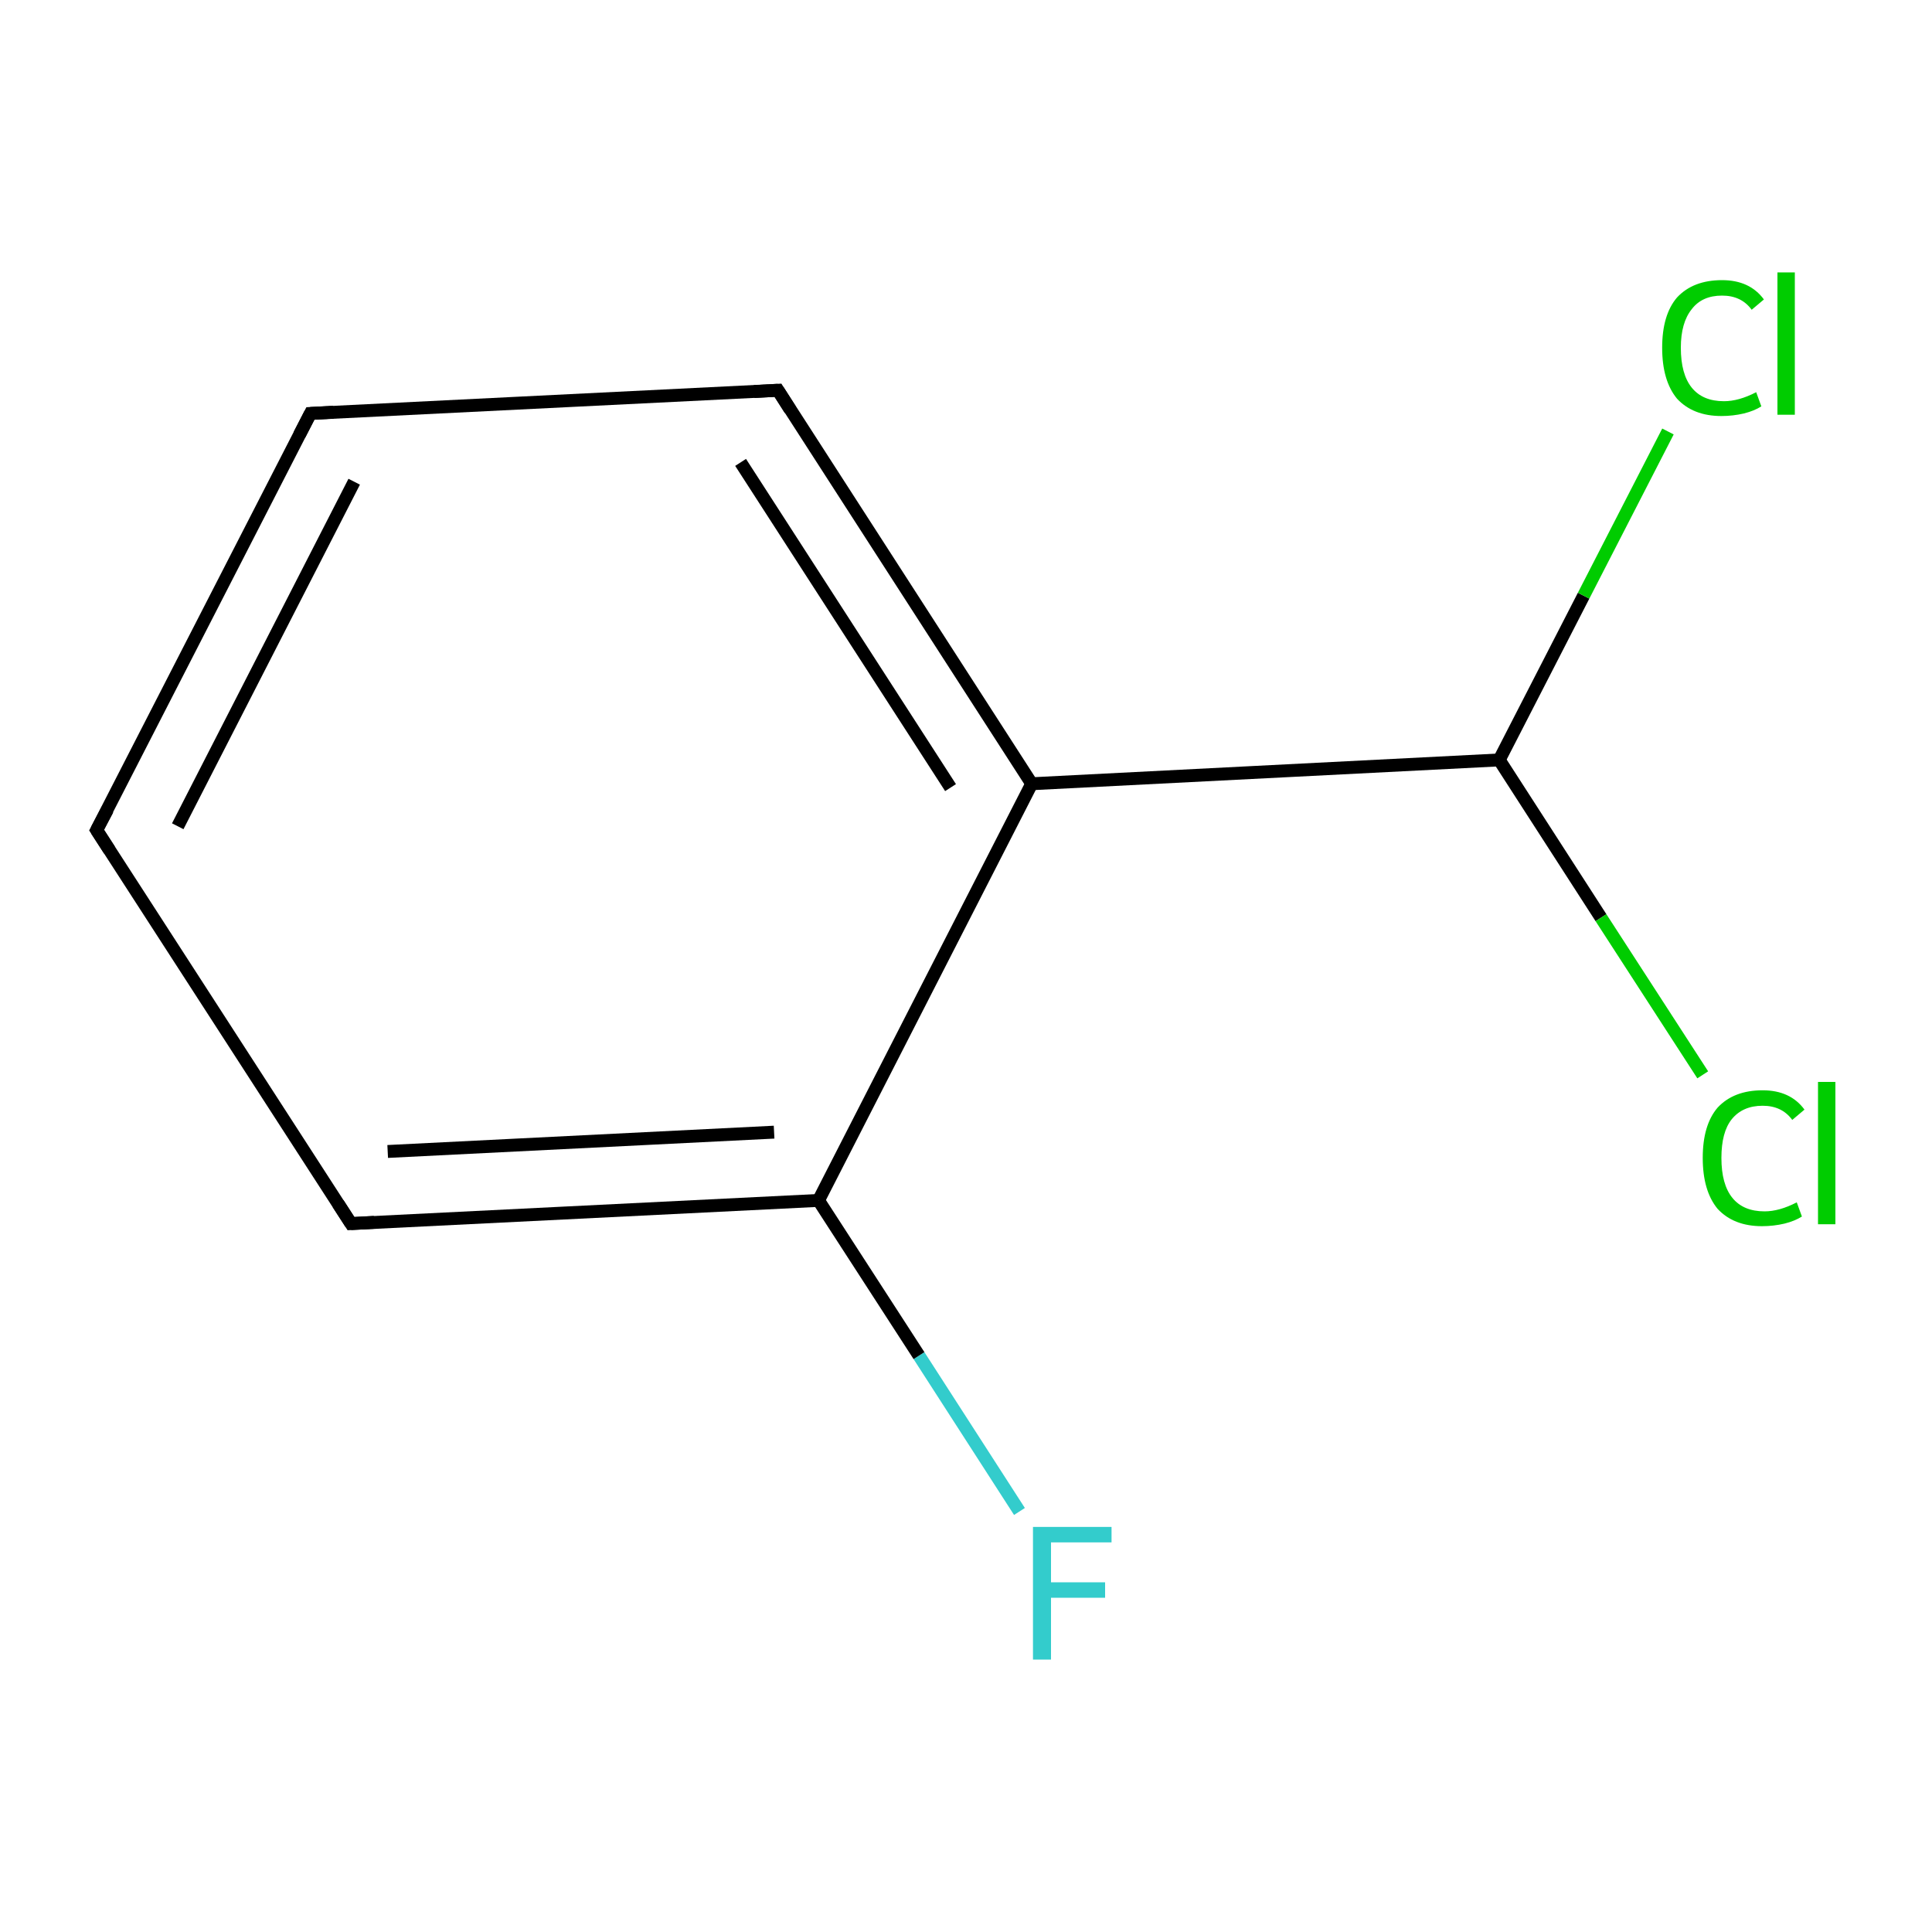 <?xml version='1.0' encoding='iso-8859-1'?>
<svg version='1.1' baseProfile='full'
              xmlns='http://www.w3.org/2000/svg'
                      xmlns:rdkit='http://www.rdkit.org/xml'
                      xmlns:xlink='http://www.w3.org/1999/xlink'
                  xml:space='preserve'
width='300px' height='300px' viewBox='0 0 300 300'>
<!-- END OF HEADER -->
<rect style='opacity:1.0;fill:#FFFFFF;stroke:none' width='300.0' height='300.0' x='0.0' y='0.0'> </rect>
<path class='bond-0 atom-0 atom-1' d='M 158.3,234.7 L 142.7,210.5' style='fill:none;fill-rule:evenodd;stroke:#33CCCC;stroke-width:2.0px;stroke-linecap:butt;stroke-linejoin:miter;stroke-opacity:1' />
<path class='bond-0 atom-0 atom-1' d='M 142.7,210.5 L 127.1,186.4' style='fill:none;fill-rule:evenodd;stroke:#000000;stroke-width:2.0px;stroke-linecap:butt;stroke-linejoin:miter;stroke-opacity:1' />
<path class='bond-1 atom-1 atom-2' d='M 127.1,186.4 L 54.5,190.0' style='fill:none;fill-rule:evenodd;stroke:#000000;stroke-width:2.0px;stroke-linecap:butt;stroke-linejoin:miter;stroke-opacity:1' />
<path class='bond-1 atom-1 atom-2' d='M 120.2,175.8 L 60.2,178.8' style='fill:none;fill-rule:evenodd;stroke:#000000;stroke-width:2.0px;stroke-linecap:butt;stroke-linejoin:miter;stroke-opacity:1' />
<path class='bond-2 atom-2 atom-3' d='M 54.5,190.0 L 15.0,128.9' style='fill:none;fill-rule:evenodd;stroke:#000000;stroke-width:2.0px;stroke-linecap:butt;stroke-linejoin:miter;stroke-opacity:1' />
<path class='bond-3 atom-3 atom-4' d='M 15.0,128.9 L 48.2,64.2' style='fill:none;fill-rule:evenodd;stroke:#000000;stroke-width:2.0px;stroke-linecap:butt;stroke-linejoin:miter;stroke-opacity:1' />
<path class='bond-3 atom-3 atom-4' d='M 27.6,128.3 L 55.0,74.8' style='fill:none;fill-rule:evenodd;stroke:#000000;stroke-width:2.0px;stroke-linecap:butt;stroke-linejoin:miter;stroke-opacity:1' />
<path class='bond-4 atom-4 atom-5' d='M 48.2,64.2 L 120.8,60.6' style='fill:none;fill-rule:evenodd;stroke:#000000;stroke-width:2.0px;stroke-linecap:butt;stroke-linejoin:miter;stroke-opacity:1' />
<path class='bond-5 atom-5 atom-6' d='M 120.8,60.6 L 160.2,121.7' style='fill:none;fill-rule:evenodd;stroke:#000000;stroke-width:2.0px;stroke-linecap:butt;stroke-linejoin:miter;stroke-opacity:1' />
<path class='bond-5 atom-5 atom-6' d='M 115.0,71.8 L 147.6,122.3' style='fill:none;fill-rule:evenodd;stroke:#000000;stroke-width:2.0px;stroke-linecap:butt;stroke-linejoin:miter;stroke-opacity:1' />
<path class='bond-6 atom-6 atom-7' d='M 160.2,121.7 L 232.8,118.0' style='fill:none;fill-rule:evenodd;stroke:#000000;stroke-width:2.0px;stroke-linecap:butt;stroke-linejoin:miter;stroke-opacity:1' />
<path class='bond-7 atom-7 atom-8' d='M 232.8,118.0 L 248.6,142.5' style='fill:none;fill-rule:evenodd;stroke:#000000;stroke-width:2.0px;stroke-linecap:butt;stroke-linejoin:miter;stroke-opacity:1' />
<path class='bond-7 atom-7 atom-8' d='M 248.6,142.5 L 264.4,166.9' style='fill:none;fill-rule:evenodd;stroke:#00CC00;stroke-width:2.0px;stroke-linecap:butt;stroke-linejoin:miter;stroke-opacity:1' />
<path class='bond-8 atom-7 atom-9' d='M 232.8,118.0 L 245.9,92.5' style='fill:none;fill-rule:evenodd;stroke:#000000;stroke-width:2.0px;stroke-linecap:butt;stroke-linejoin:miter;stroke-opacity:1' />
<path class='bond-8 atom-7 atom-9' d='M 245.9,92.5 L 259.0,67.0' style='fill:none;fill-rule:evenodd;stroke:#00CC00;stroke-width:2.0px;stroke-linecap:butt;stroke-linejoin:miter;stroke-opacity:1' />
<path class='bond-9 atom-6 atom-1' d='M 160.2,121.7 L 127.1,186.4' style='fill:none;fill-rule:evenodd;stroke:#000000;stroke-width:2.0px;stroke-linecap:butt;stroke-linejoin:miter;stroke-opacity:1' />
<path d='M 58.1,189.8 L 54.5,190.0 L 52.5,186.9' style='fill:none;stroke:#000000;stroke-width:2.0px;stroke-linecap:butt;stroke-linejoin:miter;stroke-miterlimit:10;stroke-opacity:1;' />
<path d='M 17.0,132.0 L 15.0,128.9 L 16.7,125.7' style='fill:none;stroke:#000000;stroke-width:2.0px;stroke-linecap:butt;stroke-linejoin:miter;stroke-miterlimit:10;stroke-opacity:1;' />
<path d='M 46.5,67.5 L 48.2,64.2 L 51.8,64.0' style='fill:none;stroke:#000000;stroke-width:2.0px;stroke-linecap:butt;stroke-linejoin:miter;stroke-miterlimit:10;stroke-opacity:1;' />
<path d='M 117.1,60.8 L 120.8,60.6 L 122.7,63.6' style='fill:none;stroke:#000000;stroke-width:2.0px;stroke-linecap:butt;stroke-linejoin:miter;stroke-miterlimit:10;stroke-opacity:1;' />
<path class='atom-0' d='M 160.4 237.1
L 172.6 237.1
L 172.6 239.5
L 163.2 239.5
L 163.2 245.7
L 171.6 245.7
L 171.6 248.1
L 163.2 248.1
L 163.2 257.7
L 160.4 257.7
L 160.4 237.1
' fill='#33CCCC'/>
<path class='atom-8' d='M 264.4 179.8
Q 264.4 174.7, 266.7 172.0
Q 269.2 169.3, 273.7 169.3
Q 278.0 169.3, 280.2 172.3
L 278.3 173.9
Q 276.7 171.7, 273.7 171.7
Q 270.6 171.7, 268.9 173.8
Q 267.3 175.8, 267.3 179.8
Q 267.3 183.9, 269.0 186.0
Q 270.7 188.1, 274.0 188.1
Q 276.3 188.1, 279.0 186.7
L 279.8 188.9
Q 278.7 189.6, 277.1 190.0
Q 275.4 190.4, 273.6 190.4
Q 269.2 190.4, 266.7 187.7
Q 264.4 184.9, 264.4 179.8
' fill='#00CC00'/>
<path class='atom-8' d='M 282.3 168.0
L 285.0 168.0
L 285.0 190.1
L 282.3 190.1
L 282.3 168.0
' fill='#00CC00'/>
<path class='atom-9' d='M 258.1 54.0
Q 258.1 48.9, 260.4 46.2
Q 262.9 43.5, 267.4 43.5
Q 271.7 43.5, 273.9 46.5
L 272.0 48.1
Q 270.4 45.9, 267.4 45.9
Q 264.3 45.9, 262.7 48.0
Q 261.0 50.1, 261.0 54.0
Q 261.0 58.1, 262.7 60.2
Q 264.4 62.3, 267.7 62.3
Q 270.0 62.3, 272.7 60.9
L 273.5 63.1
Q 272.4 63.8, 270.8 64.2
Q 269.1 64.6, 267.3 64.6
Q 262.9 64.6, 260.4 61.9
Q 258.1 59.1, 258.1 54.0
' fill='#00CC00'/>
<path class='atom-9' d='M 276.0 42.3
L 278.7 42.3
L 278.7 64.4
L 276.0 64.4
L 276.0 42.3
' fill='#00CC00'/>
</svg>
